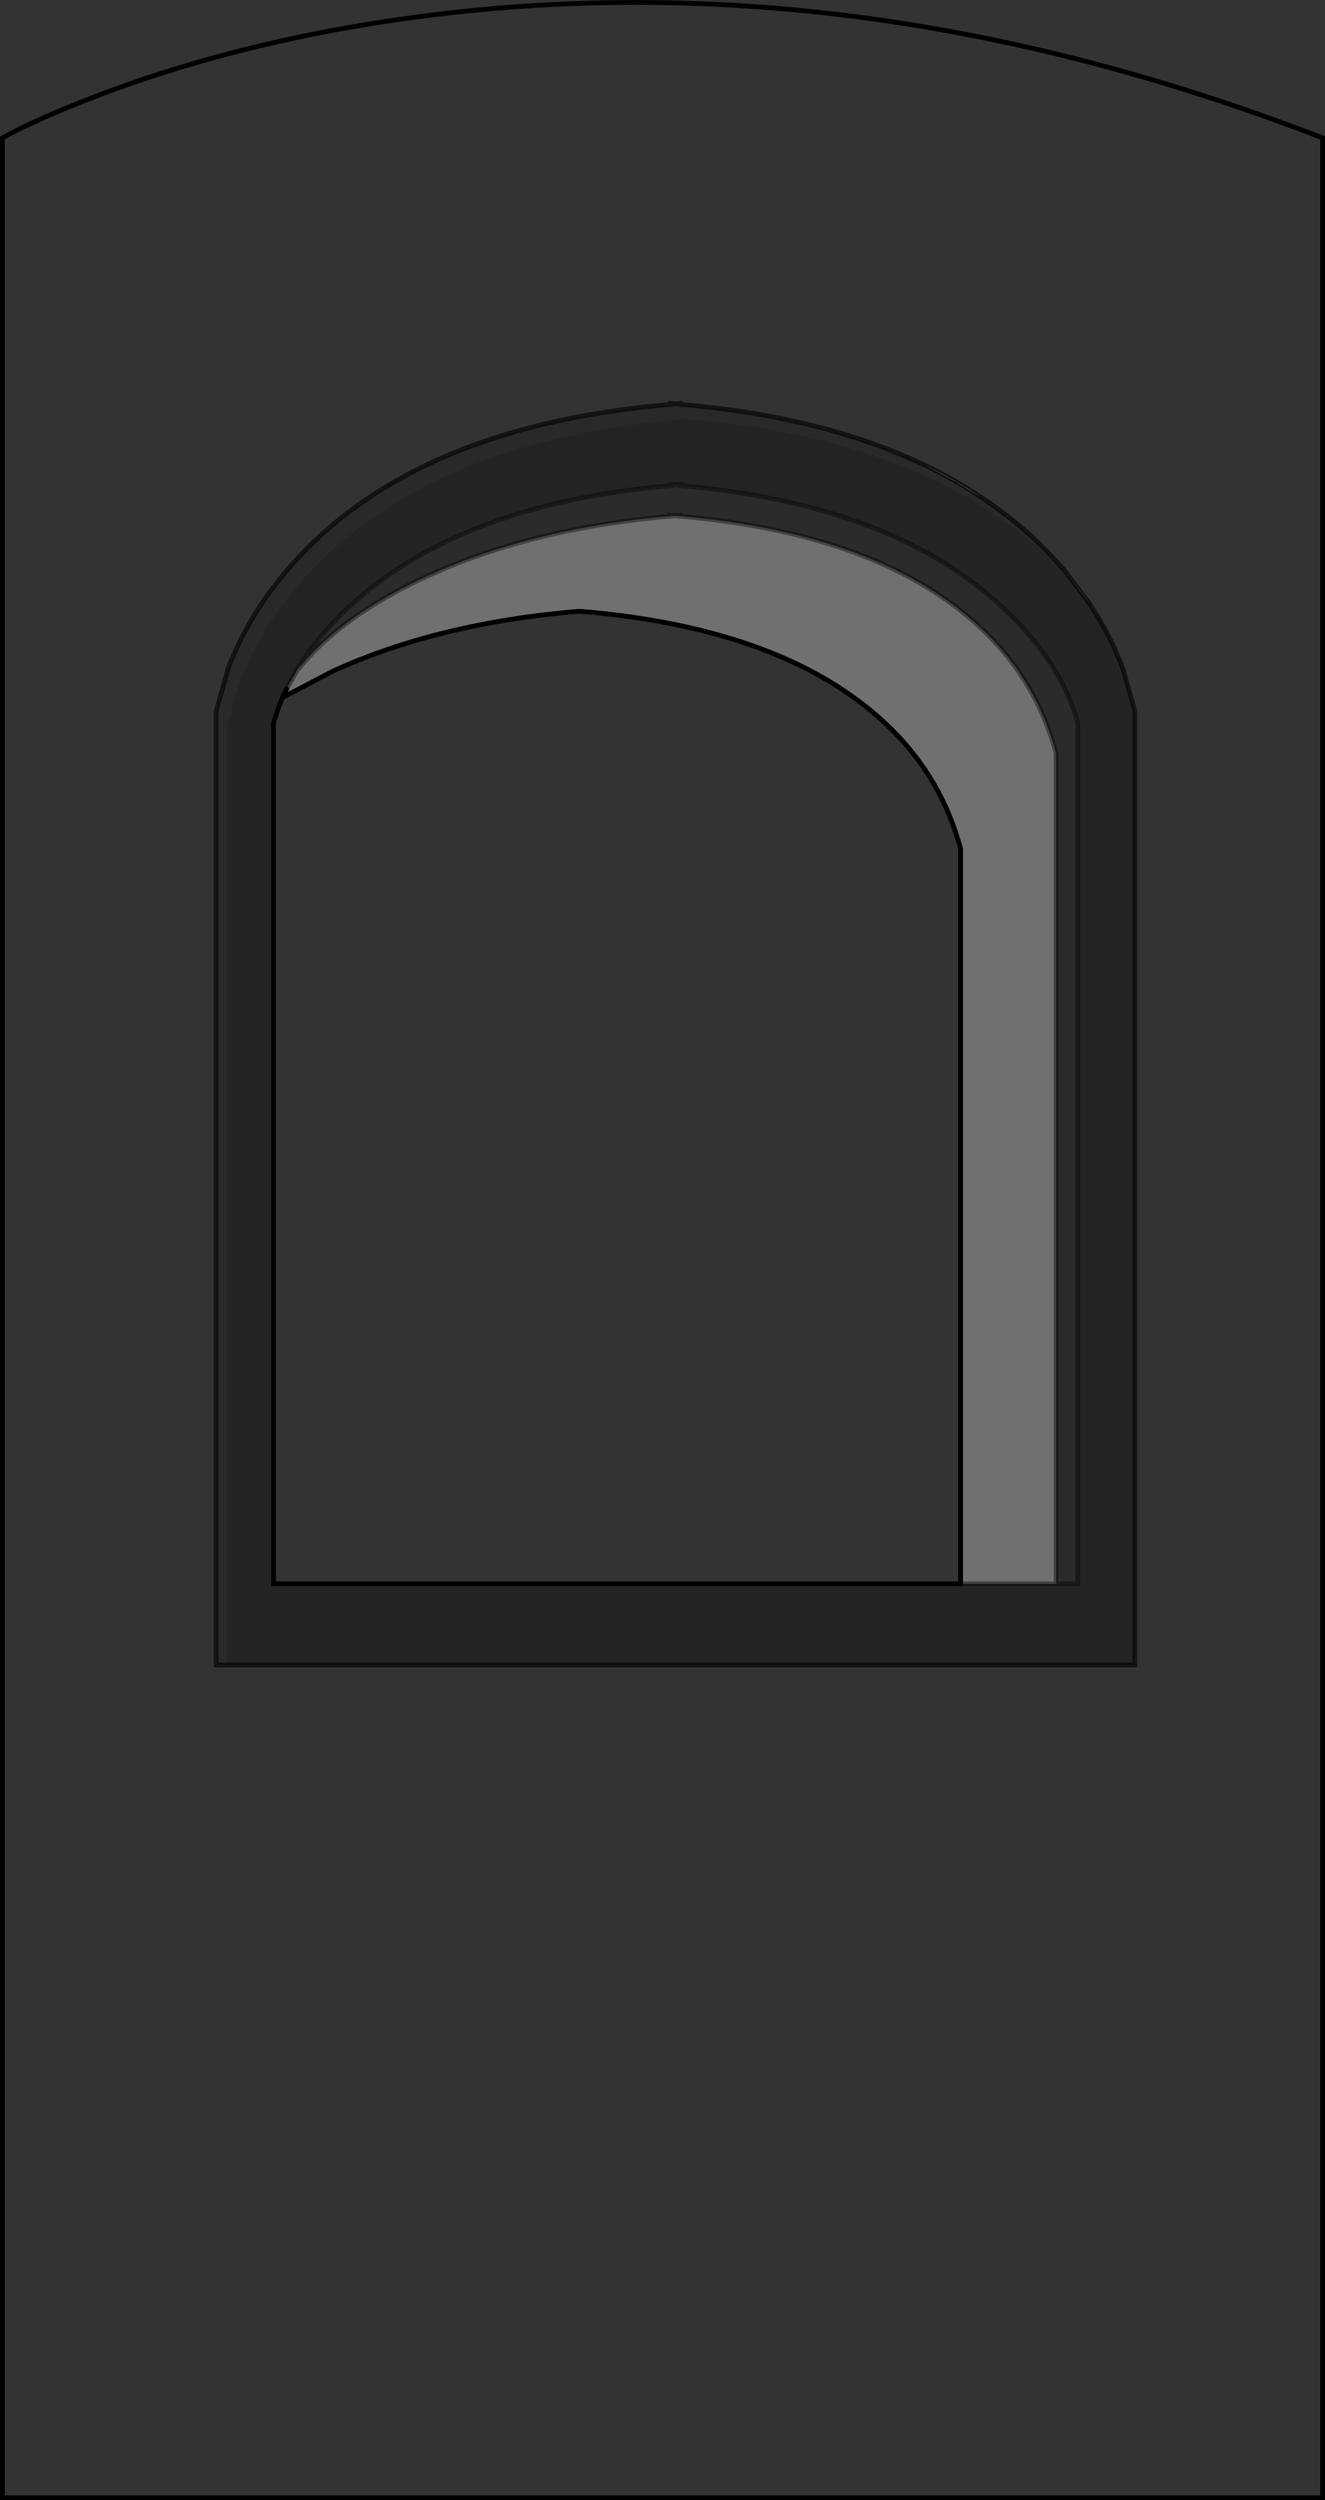 <?xml version="1.0" encoding="UTF-8" standalone="no"?>
<svg xmlns:xlink="http://www.w3.org/1999/xlink" height="523.7px" width="277.6px" xmlns="http://www.w3.org/2000/svg">
  <rect width="100%" height="100%" fill="#333333" stroke="none"/>
  <g transform="matrix(1.0, 0.0, 0.0, 1.0, 138.8, 207.85)">
    <path d="M88.25 -83.0 Q77.6 -96.4 61.05 -105.2 38.35 -117.25 5.95 -120.0 L5.95 -120.15 5.0 -120.05 4.05 -120.15 4.05 -120.0 Q-50.8 -115.35 -76.5 -85.1 -84.55 -75.65 -88.7 -64.75 L-91.25 -55.75 -91.25 140.9 -93.5 140.9 -93.5 -58.95 -90.95 -67.95 Q-86.8 -78.85 -78.75 -88.3 -53.05 -118.55 1.8 -123.15 L1.8 -123.35 2.75 -123.25 3.7 -123.35 3.7 -123.15 4.05 -123.1 4.35 -123.1 Q34.15 -120.5 55.5 -110.15 L61.4 -106.95 66.8 -103.65 Q74.55 -98.55 80.7 -92.2 L84.1 -88.5 84.25 -88.3 88.25 -83.0" fill="#000000" fill-opacity="0.2" fill-rule="evenodd" stroke="none"/>
    <path d="M84.25 -88.3 L84.1 -88.5 80.7 -92.2 Q74.55 -98.55 66.8 -103.65 61.5 -107.25 55.5 -110.15 34.15 -120.5 4.35 -123.1 L4.05 -123.1 3.7 -123.15 3.7 -123.35 2.75 -123.25 1.8 -123.35 1.8 -123.15 Q-53.05 -118.55 -78.75 -88.3 -86.8 -78.85 -90.95 -67.95 L-93.5 -58.95 -93.5 140.9 -91.25 140.9 98.95 140.9 98.95 -58.95 96.4 -67.95 Q93.7 -75.05 89.35 -81.55 L89.5 -81.35 88.8 -82.4 84.25 -88.3 M-138.3 -178.95 Q-131.25 -182.9 -118.15 -187.9 -91.95 -197.85 -61.55 -202.8 35.7 -218.7 138.3 -178.95 L138.3 315.35 -138.3 315.35 -138.3 -178.95" fill="#ffffff" fill-opacity="0.0" fill-rule="evenodd" stroke="none"/>
    <path d="M-79.4 -62.2 Q-74.85 -72.55 -64.5 -81.8 -41.2 -102.55 2.5 -106.2 L1.1 -106.35 4.4 -106.35 2.95 -106.2 Q46.65 -102.55 69.95 -81.8 83.25 -70.0 87.0 -56.45 L87.0 123.9 82.45 123.9 82.45 -50.1 Q78.45 -64.9 67.65 -75.4 46.45 -96.15 2.85 -99.8 L4.3 -100.0 2.85 -99.85 2.65 -99.85 1.0 -100.0 2.4 -99.8 Q-27.0 -97.35 -49.1 -87.25 -64.15 -80.35 -72.95 -71.45 L-73.3 -71.1 -76.45 -67.6 -78.75 -63.5 -79.4 -62.2" fill="#000000" fill-opacity="0.149" fill-rule="evenodd" stroke="none"/>
    <path d="M66.8 -103.65 L61.4 -106.95 55.5 -110.15 Q61.5 -107.25 66.8 -103.65" fill="#d1d3d4" fill-rule="evenodd" stroke="none"/>
    <path d="M88.25 -83.0 L84.25 -88.3 88.8 -82.4 89.5 -81.35 89.35 -81.55 88.85 -82.25 88.25 -83.0" fill="#8e8f92" fill-rule="evenodd" stroke="none"/>
    <path d="M-80.35 -59.9 L-80.15 -60.5 -79.95 -60.9 -80.35 -59.9 M-79.6 -61.75 L-79.4 -62.2 -78.75 -63.5 -79.6 -61.75" fill="#ffffff" fill-rule="evenodd" stroke="none"/>
    <path d="M-91.25 140.9 L-91.25 -55.75 -88.7 -64.75 Q-84.55 -75.65 -76.5 -85.1 -50.8 -115.35 4.05 -120.0 L4.05 -120.15 5.0 -120.05 5.95 -120.15 5.95 -120.0 Q38.35 -117.25 61.05 -105.2 77.6 -96.4 88.25 -83.0 L88.85 -82.25 89.35 -81.55 Q93.7 -75.05 96.4 -67.95 L98.95 -58.95 98.95 140.9 -91.25 140.9 M82.45 123.9 L87.0 123.9 87.0 -56.45 Q83.25 -70.0 69.95 -81.8 46.65 -102.55 2.95 -106.2 L4.4 -106.35 1.1 -106.35 2.5 -106.2 Q-41.2 -102.55 -64.5 -81.8 -74.85 -72.55 -79.4 -62.2 L-79.6 -61.75 -79.85 -61.15 -79.95 -60.9 -80.15 -60.5 -80.35 -59.9 -81.5 -56.45 -81.5 123.9 62.45 123.9 82.45 123.9" fill="#000000" fill-opacity="0.298" fill-rule="evenodd" stroke="none"/>
    <path d="M82.45 123.9 L62.45 123.9 62.45 -30.1 Q58.45 -44.9 47.65 -55.4 26.45 -76.15 -17.15 -79.8 L-17.6 -79.8 Q-47.0 -77.35 -69.1 -67.25 L-79.6 -61.75 -78.75 -63.5 -76.45 -67.6 -73.3 -71.1 -72.95 -71.45 Q-64.15 -80.35 -49.1 -87.25 -27.0 -97.35 2.4 -99.8 L2.85 -99.8 Q46.45 -96.15 67.65 -75.4 78.45 -64.9 82.45 -50.1 L82.45 123.9" fill="#ffffff" fill-opacity="0.298" fill-rule="evenodd" stroke="none"/>
    <path d="M88.25 -83.0 L84.25 -88.3 84.1 -88.5 80.7 -92.2 Q74.55 -98.55 66.8 -103.65 61.5 -107.25 55.5 -110.15 34.15 -120.5 4.35 -123.1 L4.05 -123.1 3.7 -123.15 3.7 -123.35 2.75 -123.25 1.8 -123.35 1.8 -123.15 Q-53.05 -118.55 -78.75 -88.3 -86.8 -78.85 -90.95 -67.95 L-93.5 -58.95 -93.5 140.9 -91.25 140.9 98.95 140.9 98.95 -58.95 96.4 -67.95 Q93.7 -75.05 89.35 -81.55 L88.85 -82.25 88.25 -83.0 M-80.35 -59.9 L-80.15 -60.5 -79.95 -60.9 M-79.85 -61.15 L-79.6 -61.75 -79.4 -62.2 M89.35 -81.55 L89.5 -81.35" fill="none" stroke="#000000" stroke-linecap="round" stroke-linejoin="miter-clip" stroke-miterlimit="4.0" stroke-opacity="0.6" stroke-width="1.0"/>
    <path d="M62.45 123.9 L-81.5 123.9 -81.5 -56.45 -80.35 -59.9 -79.95 -60.9 -79.85 -61.15 M-17.15 -79.8 Q26.45 -76.15 47.65 -55.4 58.45 -44.9 62.45 -30.1 L62.45 123.9 M-138.3 -178.95 L-138.3 315.35 138.3 315.35 138.3 -178.95 Q35.7 -218.7 -61.55 -202.8 -91.95 -197.85 -118.15 -187.9 -131.25 -182.9 -138.3 -178.95 M-79.6 -61.75 L-69.1 -67.25 Q-47.0 -77.35 -17.6 -79.8 M-78.75 -63.5 L-79.6 -61.75" fill="none" stroke="#000000" stroke-linecap="round" stroke-linejoin="miter-clip" stroke-miterlimit="4.0" stroke-width="1.0"/>
    <path d="M-79.4 -62.2 Q-74.85 -72.55 -64.5 -81.8 -41.2 -102.55 2.5 -106.2 L1.1 -106.35 4.4 -106.35 2.95 -106.2 Q46.65 -102.55 69.95 -81.8 83.25 -70.0 87.0 -56.45 L87.0 123.9 82.45 123.9 62.45 123.9 M-78.75 -63.5 L-76.45 -67.6 -73.3 -71.1 -72.95 -71.45 Q-64.15 -80.35 -49.1 -87.25 -27.0 -97.35 2.4 -99.8 L1.0 -100.0 2.65 -99.85 2.85 -99.85 4.3 -100.0 2.85 -99.8 Q46.45 -96.15 67.65 -75.4 78.45 -64.9 82.45 -50.1 L82.45 123.9" fill="none" stroke="#000000" stroke-linecap="round" stroke-linejoin="miter-clip" stroke-miterlimit="4.0" stroke-opacity="0.4" stroke-width="1.0"/>
  </g>
</svg>
